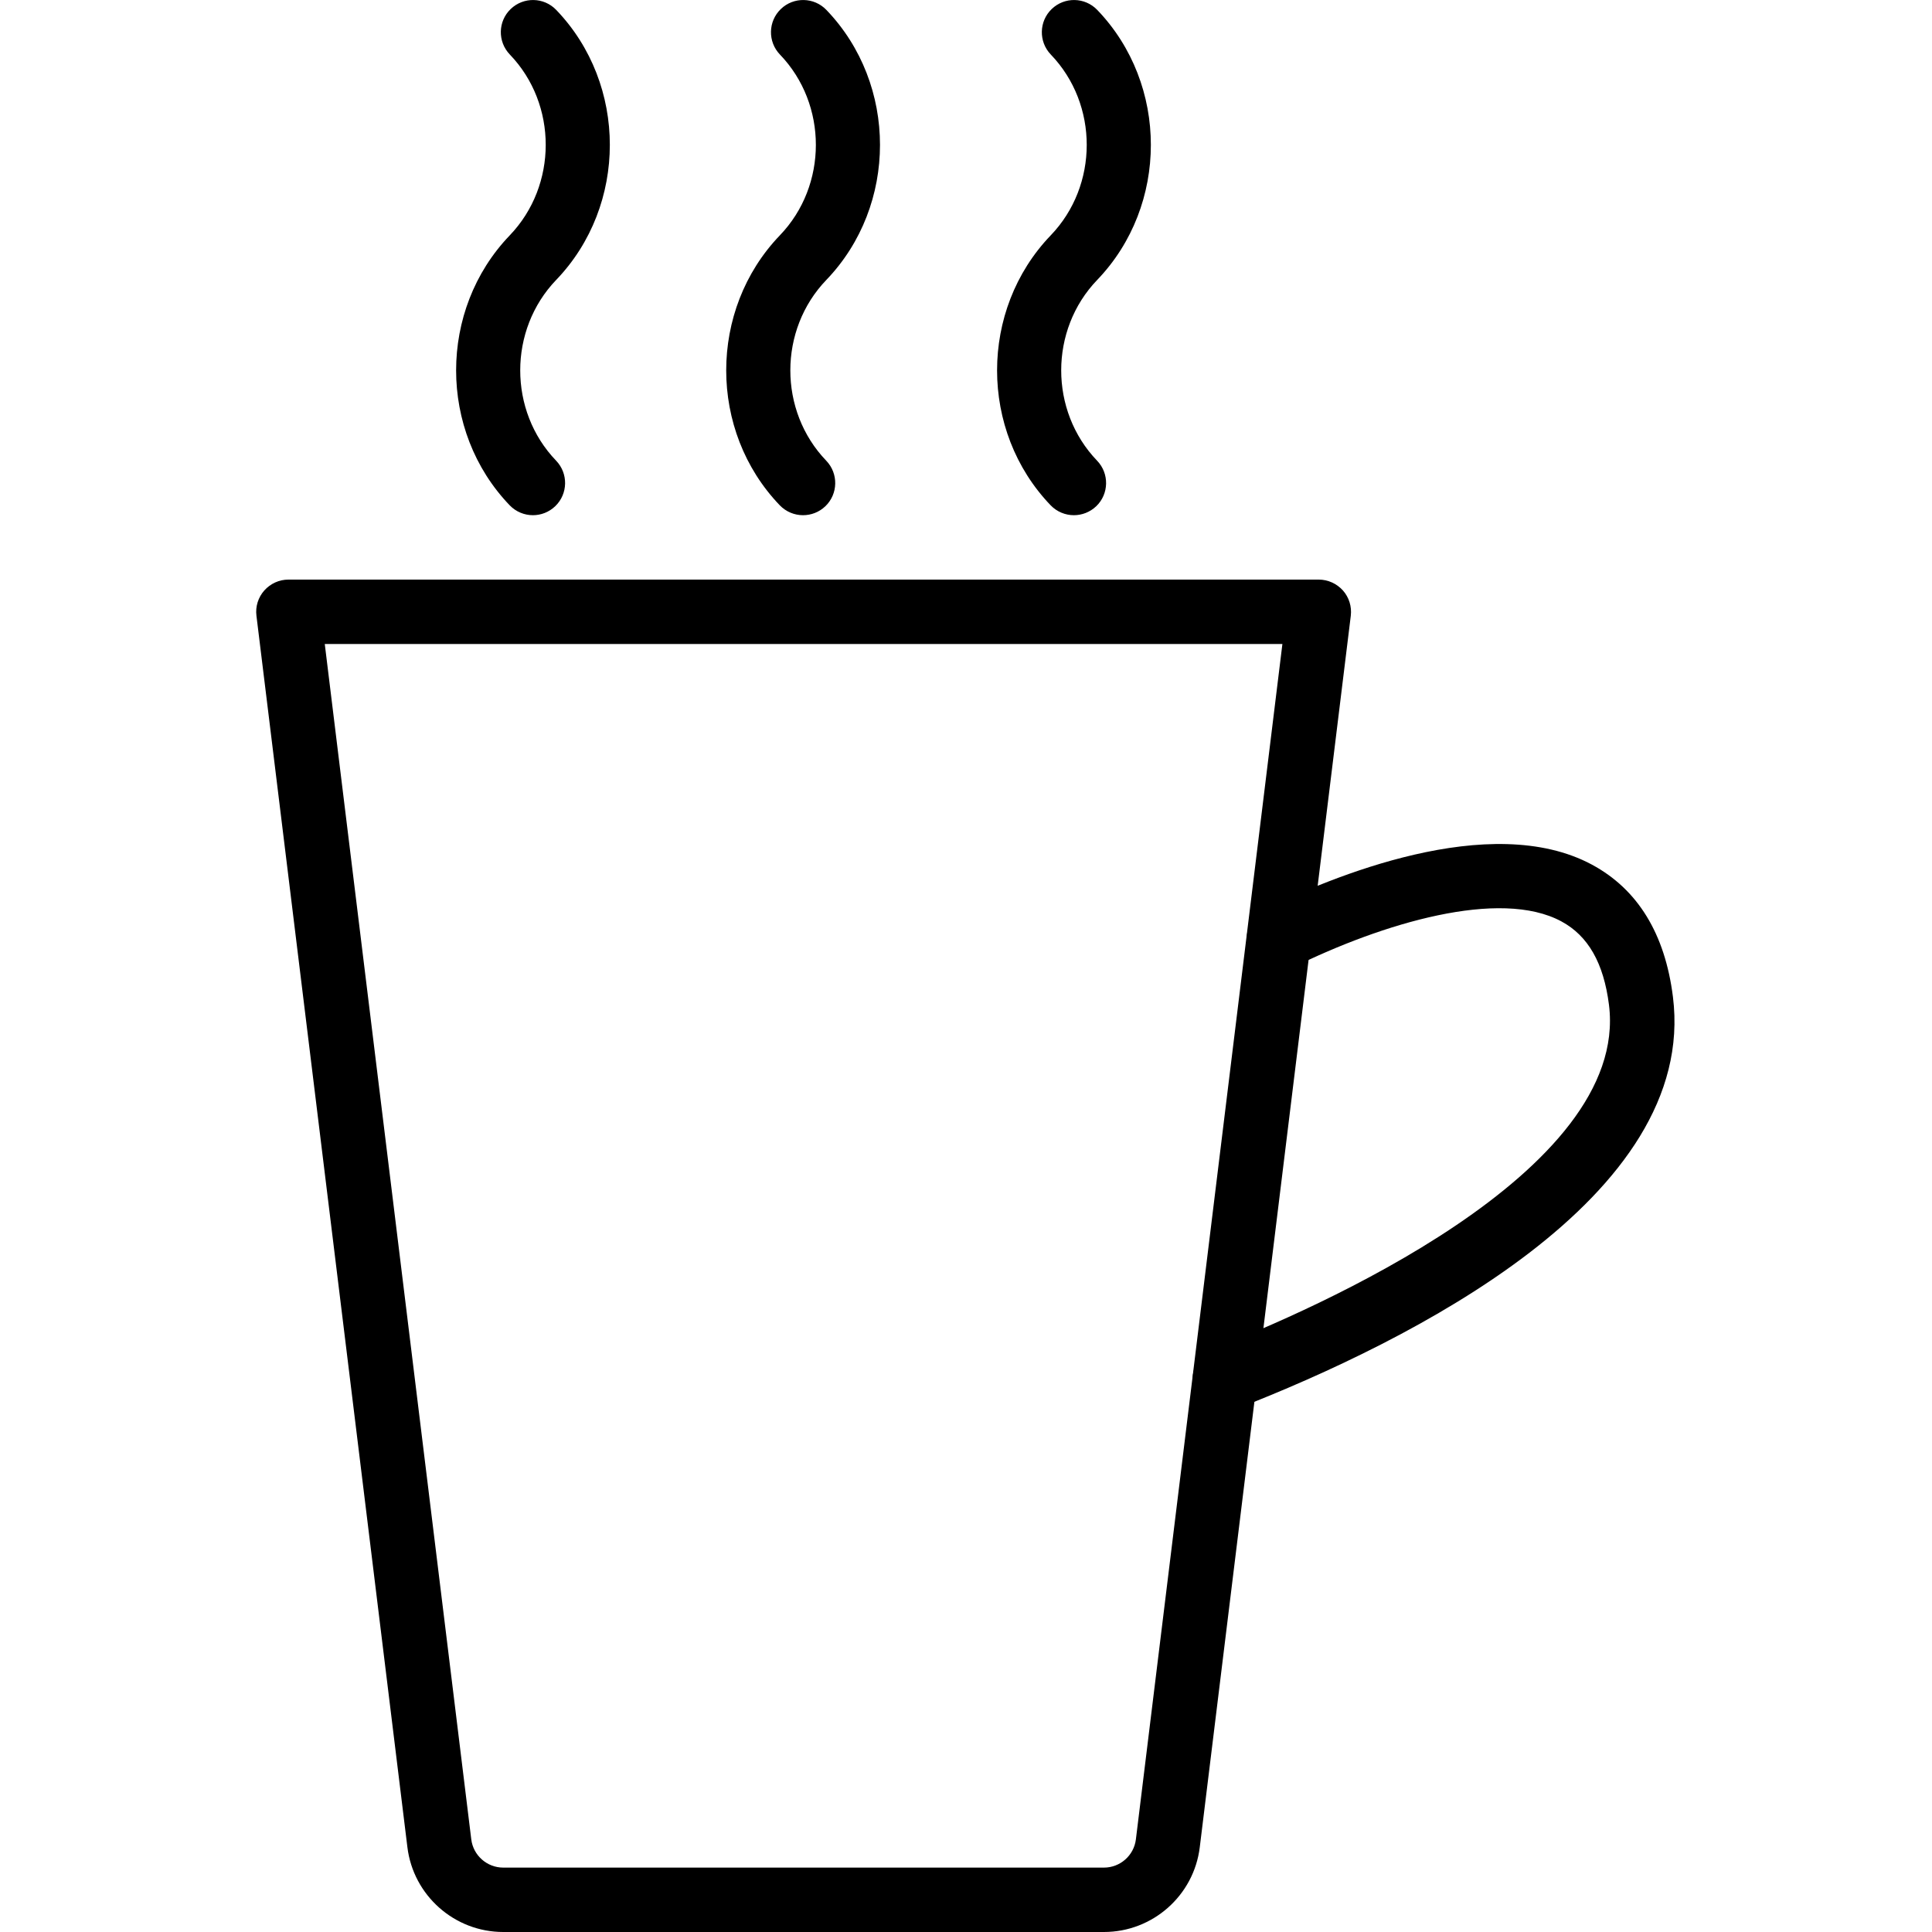 <?xml version="1.0" encoding="iso-8859-1"?>
<!-- Generator: Adobe Illustrator 19.2.1, SVG Export Plug-In . SVG Version: 6.00 Build 0)  -->
<svg version="1.1" xmlns="http://www.w3.org/2000/svg" xmlns:xlink="http://www.w3.org/1999/xlink" x="0px" y="0px"
	 viewBox="0 0 30 30" style="enable-background:new 0 0 30 30;" xml:space="preserve">
<g id="Snowflake_1">
</g>
<g id="Snowflake_2">
</g>
<g id="Snowflake_3">
</g>
<g id="Snowflake_4">
</g>
<g id="Winter_Cap_1">
</g>
<g id="Winter_Cap_2">
</g>
<g id="Glowes">
</g>
<g id="Sweater_1">
</g>
<g id="Sweater_2">
</g>
<g id="Sweater_3">
</g>
<g id="Scarf">
</g>
<g id="Winter_Socks">
</g>
<g id="Winter_Sock">
</g>
<g id="Winter_Coat">
</g>
<g id="Winter_Calendar">
</g>
<g id="Thermometer_1">
</g>
<g id="Thermometer_2">
</g>
<g id="Cold">
</g>
<g id="Icicle">
</g>
<g id="Snowing">
</g>
<g id="Snow_Shoes_1">
</g>
<g id="Snow_Shoes_2">
</g>
<g id="Sledge">
</g>
<g id="Snow_Boots">
</g>
<g id="Snowcapped_Mountains">
</g>
<g id="Skis">
</g>
<g id="Sky_Glasses">
</g>
<g id="Snowboard">
</g>
<g id="Ice_Skate">
</g>
<g id="Wooden_House">
</g>
<g id="Snowcapped_House">
</g>
<g id="Hot_Drink">
</g>
<g id="Hot_Chocolate">
	<g>
		<g>
			<path d="M16.675,8c-0.131,0-0.262-0.052-0.36-0.153c-1.11-1.155-1.11-3.036,0-4.192c0.746-0.775,0.746-2.034,0.002-2.808
				c-0.191-0.199-0.185-0.516,0.014-0.707c0.2-0.192,0.515-0.185,0.707,0.014c1.11,1.155,1.11,3.036,0,4.192
				c-0.746,0.775-0.746,2.034-0.002,2.808c0.191,0.199,0.185,0.516-0.014,0.707C16.924,7.954,16.799,8,16.675,8z"/>
		</g>
		<g>
			<path d="M12.469,8c-0.131,0-0.262-0.052-0.36-0.153c-1.11-1.155-1.11-3.036,0-4.192c0.746-0.775,0.746-2.034,0.002-2.808
				c-0.191-0.199-0.185-0.516,0.014-0.707c0.199-0.192,0.516-0.185,0.707,0.014c1.11,1.155,1.11,3.036,0,4.192
				c-0.746,0.775-0.746,2.034-0.002,2.808c0.191,0.199,0.185,0.516-0.014,0.707C12.719,7.954,12.594,8,12.469,8z"/>
		</g>
		<g>
			<path d="M8.275,8c-0.131,0-0.262-0.052-0.36-0.153c-1.11-1.155-1.11-3.036,0-4.192C8.66,2.879,8.66,1.62,7.917,0.847
				C7.725,0.647,7.731,0.331,7.93,0.14c0.2-0.192,0.516-0.185,0.707,0.014c1.11,1.155,1.11,3.036,0,4.192
				C7.892,5.121,7.892,6.38,8.635,7.153C8.827,7.353,8.82,7.669,8.622,7.86C8.524,7.954,8.399,8,8.275,8z"/>
		</g>
		<g>
			<path d="M17.142,30H7.814c-0.756,0-1.396-0.566-1.488-1.317L3.982,9.561C3.964,9.419,4.009,9.276,4.104,9.169
				C4.199,9.062,4.335,9,4.478,9h16c0.143,0,0.279,0.062,0.375,0.169c0.095,0.107,0.139,0.25,0.122,0.392L18.63,28.683
				C18.539,29.434,17.898,30,17.142,30z M5.043,10l2.275,18.562C7.349,28.812,7.563,29,7.814,29h9.328
				c0.252,0,0.465-0.188,0.496-0.438L19.913,10H5.043z"/>
		</g>
		<g>
			<path d="M19.02,21.91c-0.2,0-0.389-0.121-0.466-0.318c-0.1-0.258,0.027-0.547,0.284-0.647c1.525-0.594,6.474-2.734,6.146-5.342
				c-0.082-0.648-0.323-1.071-0.738-1.295c-0.957-0.518-2.779,0.029-4.165,0.712c-0.249,0.121-0.547,0.02-0.669-0.229
				c-0.122-0.248-0.02-0.548,0.228-0.67c1.002-0.491,3.501-1.545,5.081-0.694c0.71,0.383,1.133,1.072,1.256,2.051
				c0.393,3.118-4.076,5.347-6.774,6.398C19.142,21.899,19.081,21.91,19.02,21.91z"/>
		</g>
	</g>
</g>
<g id="Lantern">
</g>
<g id="Snow_Shovel">
</g>
<g id="Snowman">
</g>
<g id="Reindeer">
</g>
<g id="Snowmobile">
</g>
<g id="Snow_Chain">
</g>
<g id="Slippery_Road">
</g>
</svg>
